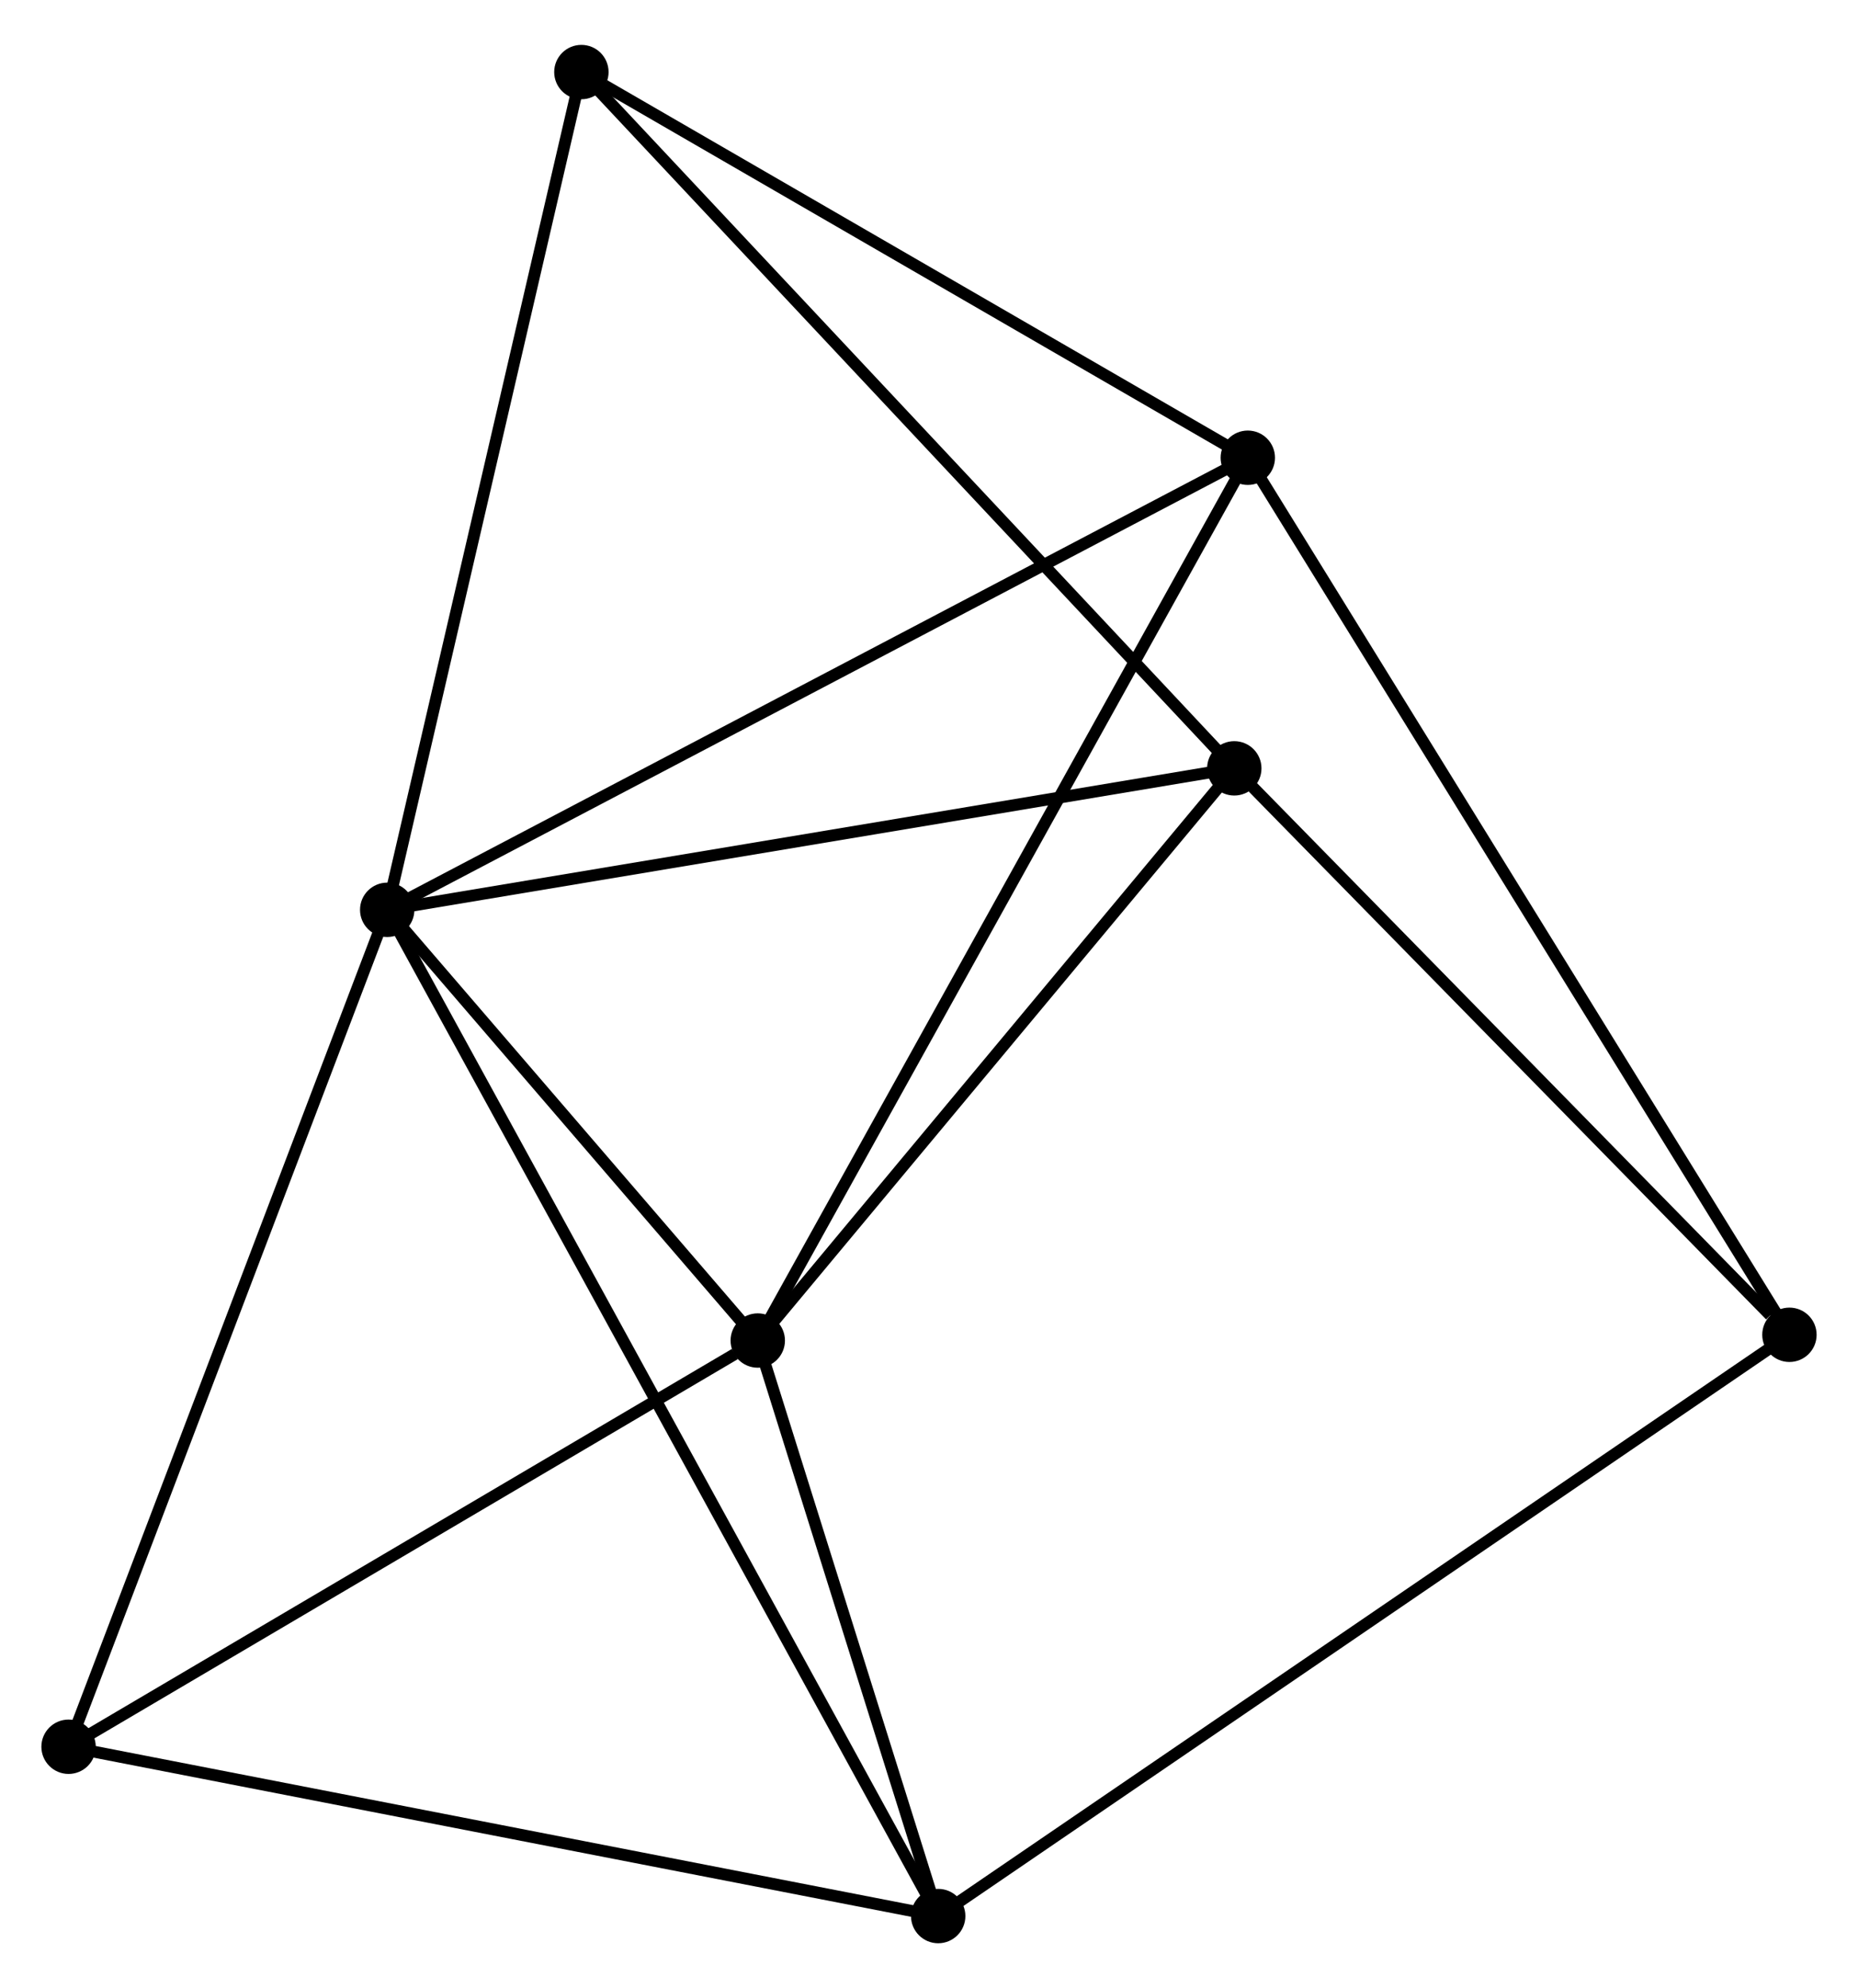 <?xml version="1.0" encoding="UTF-8" standalone="no"?>
<!DOCTYPE svg PUBLIC "-//W3C//DTD SVG 1.1//EN"
 "http://www.w3.org/Graphics/SVG/1.1/DTD/svg11.dtd">
<!-- Generated by graphviz version 2.36.0 (20140111.2315)
 -->
<!-- Title: %3 Pages: 1 -->
<svg width="157pt" height="168pt"
 viewBox="0.00 0.00 157.16 167.58" xmlns="http://www.w3.org/2000/svg" xmlns:xlink="http://www.w3.org/1999/xlink">
<g id="graph0" class="graph" transform="scale(1 1) rotate(0) translate(4 163.581)">
<title>%3</title>
<!-- 0 -->
<g id="node1" class="node"><title>0</title>
<ellipse fill="black" stroke="black" cx="28.752" cy="-86.917" rx="1.8" ry="1.8"/>
</g>
<!-- 1 -->
<g id="node2" class="node"><title>1</title>
<ellipse fill="black" stroke="black" cx="60.096" cy="-50.483" rx="1.8" ry="1.8"/>
</g>
<!-- 0&#45;&#45;1 -->
<g id="edge1" class="edge"><title>0&#45;&#45;1</title>
<path fill="none" stroke="black" d="M30.099,-85.352C35.255,-79.358 53.703,-57.915 58.789,-52.002"/>
</g>
<!-- 2 -->
<g id="node3" class="node"><title>2</title>
<ellipse fill="black" stroke="black" cx="100.403" cy="-98.883" rx="1.8" ry="1.8"/>
</g>
<!-- 0&#45;&#45;2 -->
<g id="edge2" class="edge"><title>0&#45;&#45;2</title>
<path fill="none" stroke="black" d="M30.819,-87.262C41.282,-89.01 88.302,-96.862 98.463,-98.559"/>
</g>
<!-- 3 -->
<g id="node4" class="node"><title>3</title>
<ellipse fill="black" stroke="black" cx="101.546" cy="-125.157" rx="1.8" ry="1.8"/>
</g>
<!-- 0&#45;&#45;3 -->
<g id="edge3" class="edge"><title>0&#45;&#45;3</title>
<path fill="none" stroke="black" d="M30.552,-87.862C40.623,-93.153 89.904,-119.041 99.81,-124.245"/>
</g>
<!-- 4 -->
<g id="node5" class="node"><title>4</title>
<ellipse fill="black" stroke="black" cx="75.358" cy="-1.8" rx="1.8" ry="1.8"/>
</g>
<!-- 0&#45;&#45;4 -->
<g id="edge4" class="edge"><title>0&#45;&#45;4</title>
<path fill="none" stroke="black" d="M29.726,-85.139C35.791,-74.062 68.34,-14.617 74.389,-3.568"/>
</g>
<!-- 6 -->
<g id="node6" class="node"><title>6</title>
<ellipse fill="black" stroke="black" cx="45.177" cy="-157.781" rx="1.8" ry="1.8"/>
</g>
<!-- 0&#45;&#45;6 -->
<g id="edge5" class="edge"><title>0&#45;&#45;6</title>
<path fill="none" stroke="black" d="M29.226,-88.961C31.625,-99.309 42.403,-145.813 44.732,-155.862"/>
</g>
<!-- 7 -->
<g id="node7" class="node"><title>7</title>
<ellipse fill="black" stroke="black" cx="1.8" cy="-16.122" rx="1.8" ry="1.8"/>
</g>
<!-- 0&#45;&#45;7 -->
<g id="edge6" class="edge"><title>0&#45;&#45;7</title>
<path fill="none" stroke="black" d="M28.086,-85.167C24.357,-75.372 6.111,-27.445 2.443,-17.811"/>
</g>
<!-- 1&#45;&#45;2 -->
<g id="edge7" class="edge"><title>1&#45;&#45;2</title>
<path fill="none" stroke="black" d="M61.437,-52.093C67.557,-59.442 92.8,-89.754 99.015,-97.217"/>
</g>
<!-- 1&#45;&#45;3 -->
<g id="edge8" class="edge"><title>1&#45;&#45;3</title>
<path fill="none" stroke="black" d="M61.121,-52.329C66.856,-62.66 94.917,-113.214 100.558,-123.376"/>
</g>
<!-- 1&#45;&#45;4 -->
<g id="edge9" class="edge"><title>1&#45;&#45;4</title>
<path fill="none" stroke="black" d="M60.752,-48.391C63.262,-40.383 72.245,-11.73 74.721,-3.83"/>
</g>
<!-- 1&#45;&#45;7 -->
<g id="edge10" class="edge"><title>1&#45;&#45;7</title>
<path fill="none" stroke="black" d="M58.157,-49.34C49.148,-44.03 11.483,-21.83 3.352,-17.037"/>
</g>
<!-- 2&#45;&#45;6 -->
<g id="edge12" class="edge"><title>2&#45;&#45;6</title>
<path fill="none" stroke="black" d="M99.038,-100.339C91.463,-108.417 54.658,-147.669 46.697,-156.159"/>
</g>
<!-- 5 -->
<g id="node8" class="node"><title>5</title>
<ellipse fill="black" stroke="black" cx="147.36" cy="-50.969" rx="1.8" ry="1.8"/>
</g>
<!-- 2&#45;&#45;5 -->
<g id="edge11" class="edge"><title>2&#45;&#45;5</title>
<path fill="none" stroke="black" d="M101.965,-97.289C109.094,-90.014 138.503,-60.007 145.744,-52.619"/>
</g>
<!-- 3&#45;&#45;6 -->
<g id="edge14" class="edge"><title>3&#45;&#45;6</title>
<path fill="none" stroke="black" d="M99.671,-126.243C91.113,-131.196 55.809,-151.627 47.117,-156.658"/>
</g>
<!-- 3&#45;&#45;5 -->
<g id="edge13" class="edge"><title>3&#45;&#45;5</title>
<path fill="none" stroke="black" d="M102.503,-123.608C108.465,-113.953 140.461,-62.14 146.408,-52.51"/>
</g>
<!-- 4&#45;&#45;7 -->
<g id="edge16" class="edge"><title>4&#45;&#45;7</title>
<path fill="none" stroke="black" d="M73.539,-2.154C63.451,-4.118 14.428,-13.663 3.825,-15.728"/>
</g>
<!-- 4&#45;&#45;5 -->
<g id="edge15" class="edge"><title>4&#45;&#45;5</title>
<path fill="none" stroke="black" d="M76.861,-2.827C86.232,-9.226 136.518,-43.566 145.864,-49.948"/>
</g>
</g>
</svg>
